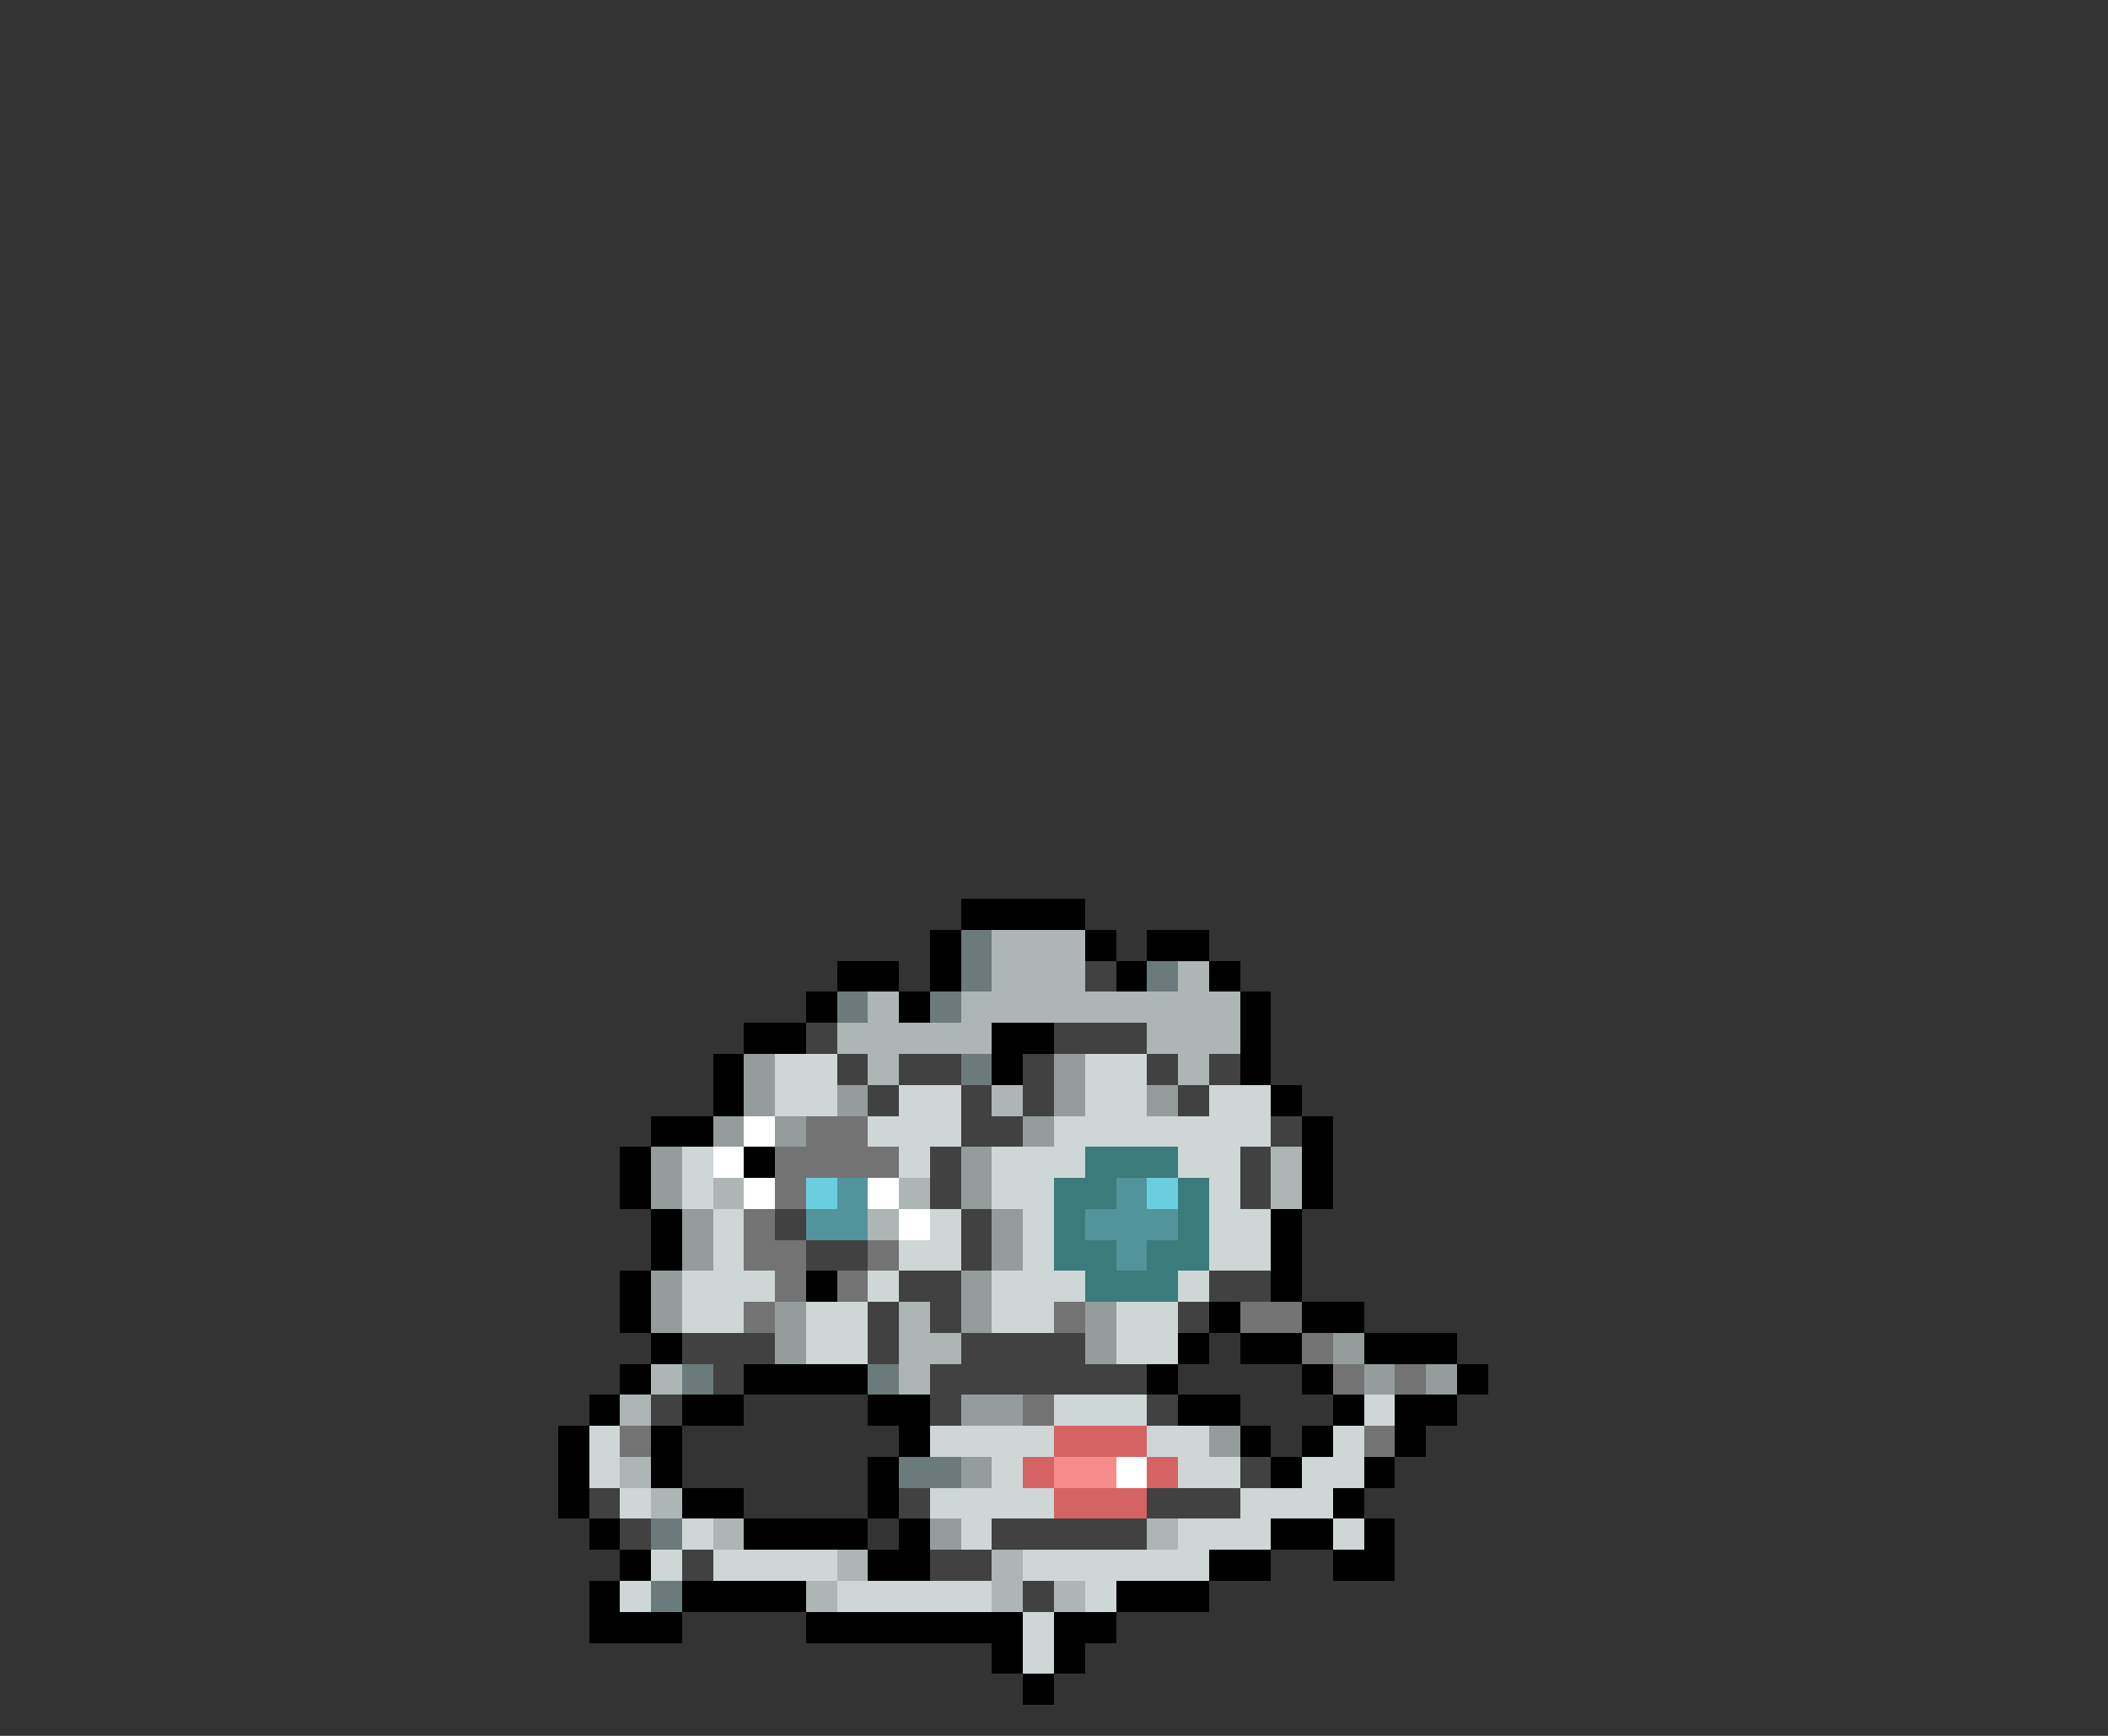 <svg xmlns="http://www.w3.org/2000/svg" viewBox="0 -0.5 68 56" shape-rendering="crispEdges">
<rect x="0" y="-0.5" width="68" height="56" fill="#333333" stroke="none"/>
<path stroke="#000000" d="M31 29h4M30 30h1M35 30h1M37 30h2M27 31h2M30 31h1M36 31h1M39 31h1M26 32h1M29 32h1M40 32h1M24 33h2M32 33h2M40 33h1M23 34h1M32 34h1M40 34h1M23 35h1M41 35h1M21 36h2M42 36h1M20 37h1M24 37h1M42 37h1M20 38h1M42 38h1M21 39h1M41 39h1M21 40h1M41 40h1M20 41h1M26 41h1M41 41h1M20 42h1M39 42h1M42 42h2M21 43h1M38 43h1M40 43h2M44 43h3M20 44h1M24 44h4M37 44h1M42 44h1M47 44h1M19 45h1M22 45h2M28 45h2M38 45h2M43 45h1M45 45h2M18 46h1M21 46h1M29 46h1M40 46h1M42 46h1M45 46h1M18 47h1M21 47h1M28 47h1M41 47h1M44 47h1M18 48h1M22 48h2M28 48h1M43 48h1M19 49h1M24 49h4M29 49h1M41 49h2M44 49h1M20 50h1M28 50h2M39 50h2M43 50h2M19 51h1M22 51h4M36 51h3M19 52h3M26 52h7M34 52h2M32 53h1M34 53h1M33 54h1" />
<path stroke="#6b7b7b" d="M31 30h1M31 31h1M37 31h1M27 32h1M30 32h1M31 34h1M22 44h1M28 44h1M29 47h2M21 49h1M21 51h1" />
<path stroke="#adb5b5" d="M32 30h3M32 31h3M38 31h1M28 32h1M31 32h9M27 33h5M37 33h3M28 34h1M38 34h1M32 35h1M41 37h1M23 38h1M29 38h1M41 38h1M28 39h1M29 42h1M29 43h2M21 44h1M29 44h1M20 45h1M20 47h1M21 48h1M23 49h1M37 49h1M27 50h1M32 50h1M26 51h1M32 51h1M34 51h1" />
<path stroke="#414141" d="M35 31h1M26 33h1M34 33h3M27 34h1M29 34h2M33 34h1M37 34h1M39 34h1M28 35h1M31 35h1M33 35h1M38 35h1M31 36h2M41 36h1M30 37h1M40 37h1M30 38h1M40 38h1M25 39h1M31 39h1M26 40h2M31 40h1M29 41h2M39 41h2M28 42h1M30 42h1M38 42h1M22 43h3M28 43h1M31 43h4M23 44h1M30 44h7M21 45h1M30 45h1M37 45h1M40 47h1M19 48h1M29 48h1M37 48h3M20 49h1M32 49h5M22 50h1M30 50h2M33 51h1" />
<path stroke="#949c9c" d="M24 34h1M34 34h1M24 35h1M27 35h1M34 35h1M37 35h1M23 36h1M25 36h1M33 36h1M21 37h1M31 37h1M21 38h1M31 38h1M22 39h1M32 39h1M22 40h1M32 40h1M21 41h1M31 41h1M21 42h1M25 42h1M31 42h1M35 42h1M25 43h1M35 43h1M43 43h1M44 44h1M46 44h1M31 45h2M39 46h1M31 47h1M30 49h1" />
<path stroke="#ced6d6" d="M25 34h2M35 34h2M25 35h2M29 35h2M35 35h2M39 35h2M28 36h3M34 36h7M22 37h1M29 37h1M32 37h3M38 37h2M22 38h1M32 38h2M39 38h1M23 39h1M30 39h1M33 39h1M39 39h2M23 40h1M29 40h2M33 40h1M39 40h2M22 41h3M28 41h1M32 41h3M38 41h1M22 42h2M26 42h2M32 42h2M36 42h2M26 43h2M36 43h2M34 45h3M44 45h1M19 46h1M30 46h4M37 46h2M43 46h1M19 47h1M32 47h1M38 47h2M42 47h2M20 48h1M30 48h4M40 48h3M22 49h1M31 49h1M38 49h3M43 49h1M21 50h1M23 50h4M33 50h6M20 51h1M27 51h5M35 51h1M33 52h1M33 53h1" />
<path stroke="#ffffff" d="M24 36h1M23 37h1M24 38h1M28 38h1M29 39h1M36 47h1" />
<path stroke="#737373" d="M26 36h2M25 37h4M25 38h1M24 39h1M24 40h2M28 40h1M25 41h1M27 41h1M24 42h1M34 42h1M40 42h2M42 43h1M43 44h1M45 44h1M33 45h1M20 46h1M44 46h1" />
<path stroke="#3a7b7b" d="M35 37h3M34 38h2M38 38h1M34 39h1M38 39h1M34 40h2M37 40h2M35 41h3" />
<path stroke="#6bcede" d="M26 38h1M37 38h1" />
<path stroke="#52949c" d="M27 38h1M36 38h1M26 39h2M35 39h3M36 40h1" />
<path stroke="#d66363" d="M34 46h3M33 47h1M37 47h1M34 48h3" />
<path stroke="#f78c8c" d="M34 47h2" />
</svg>